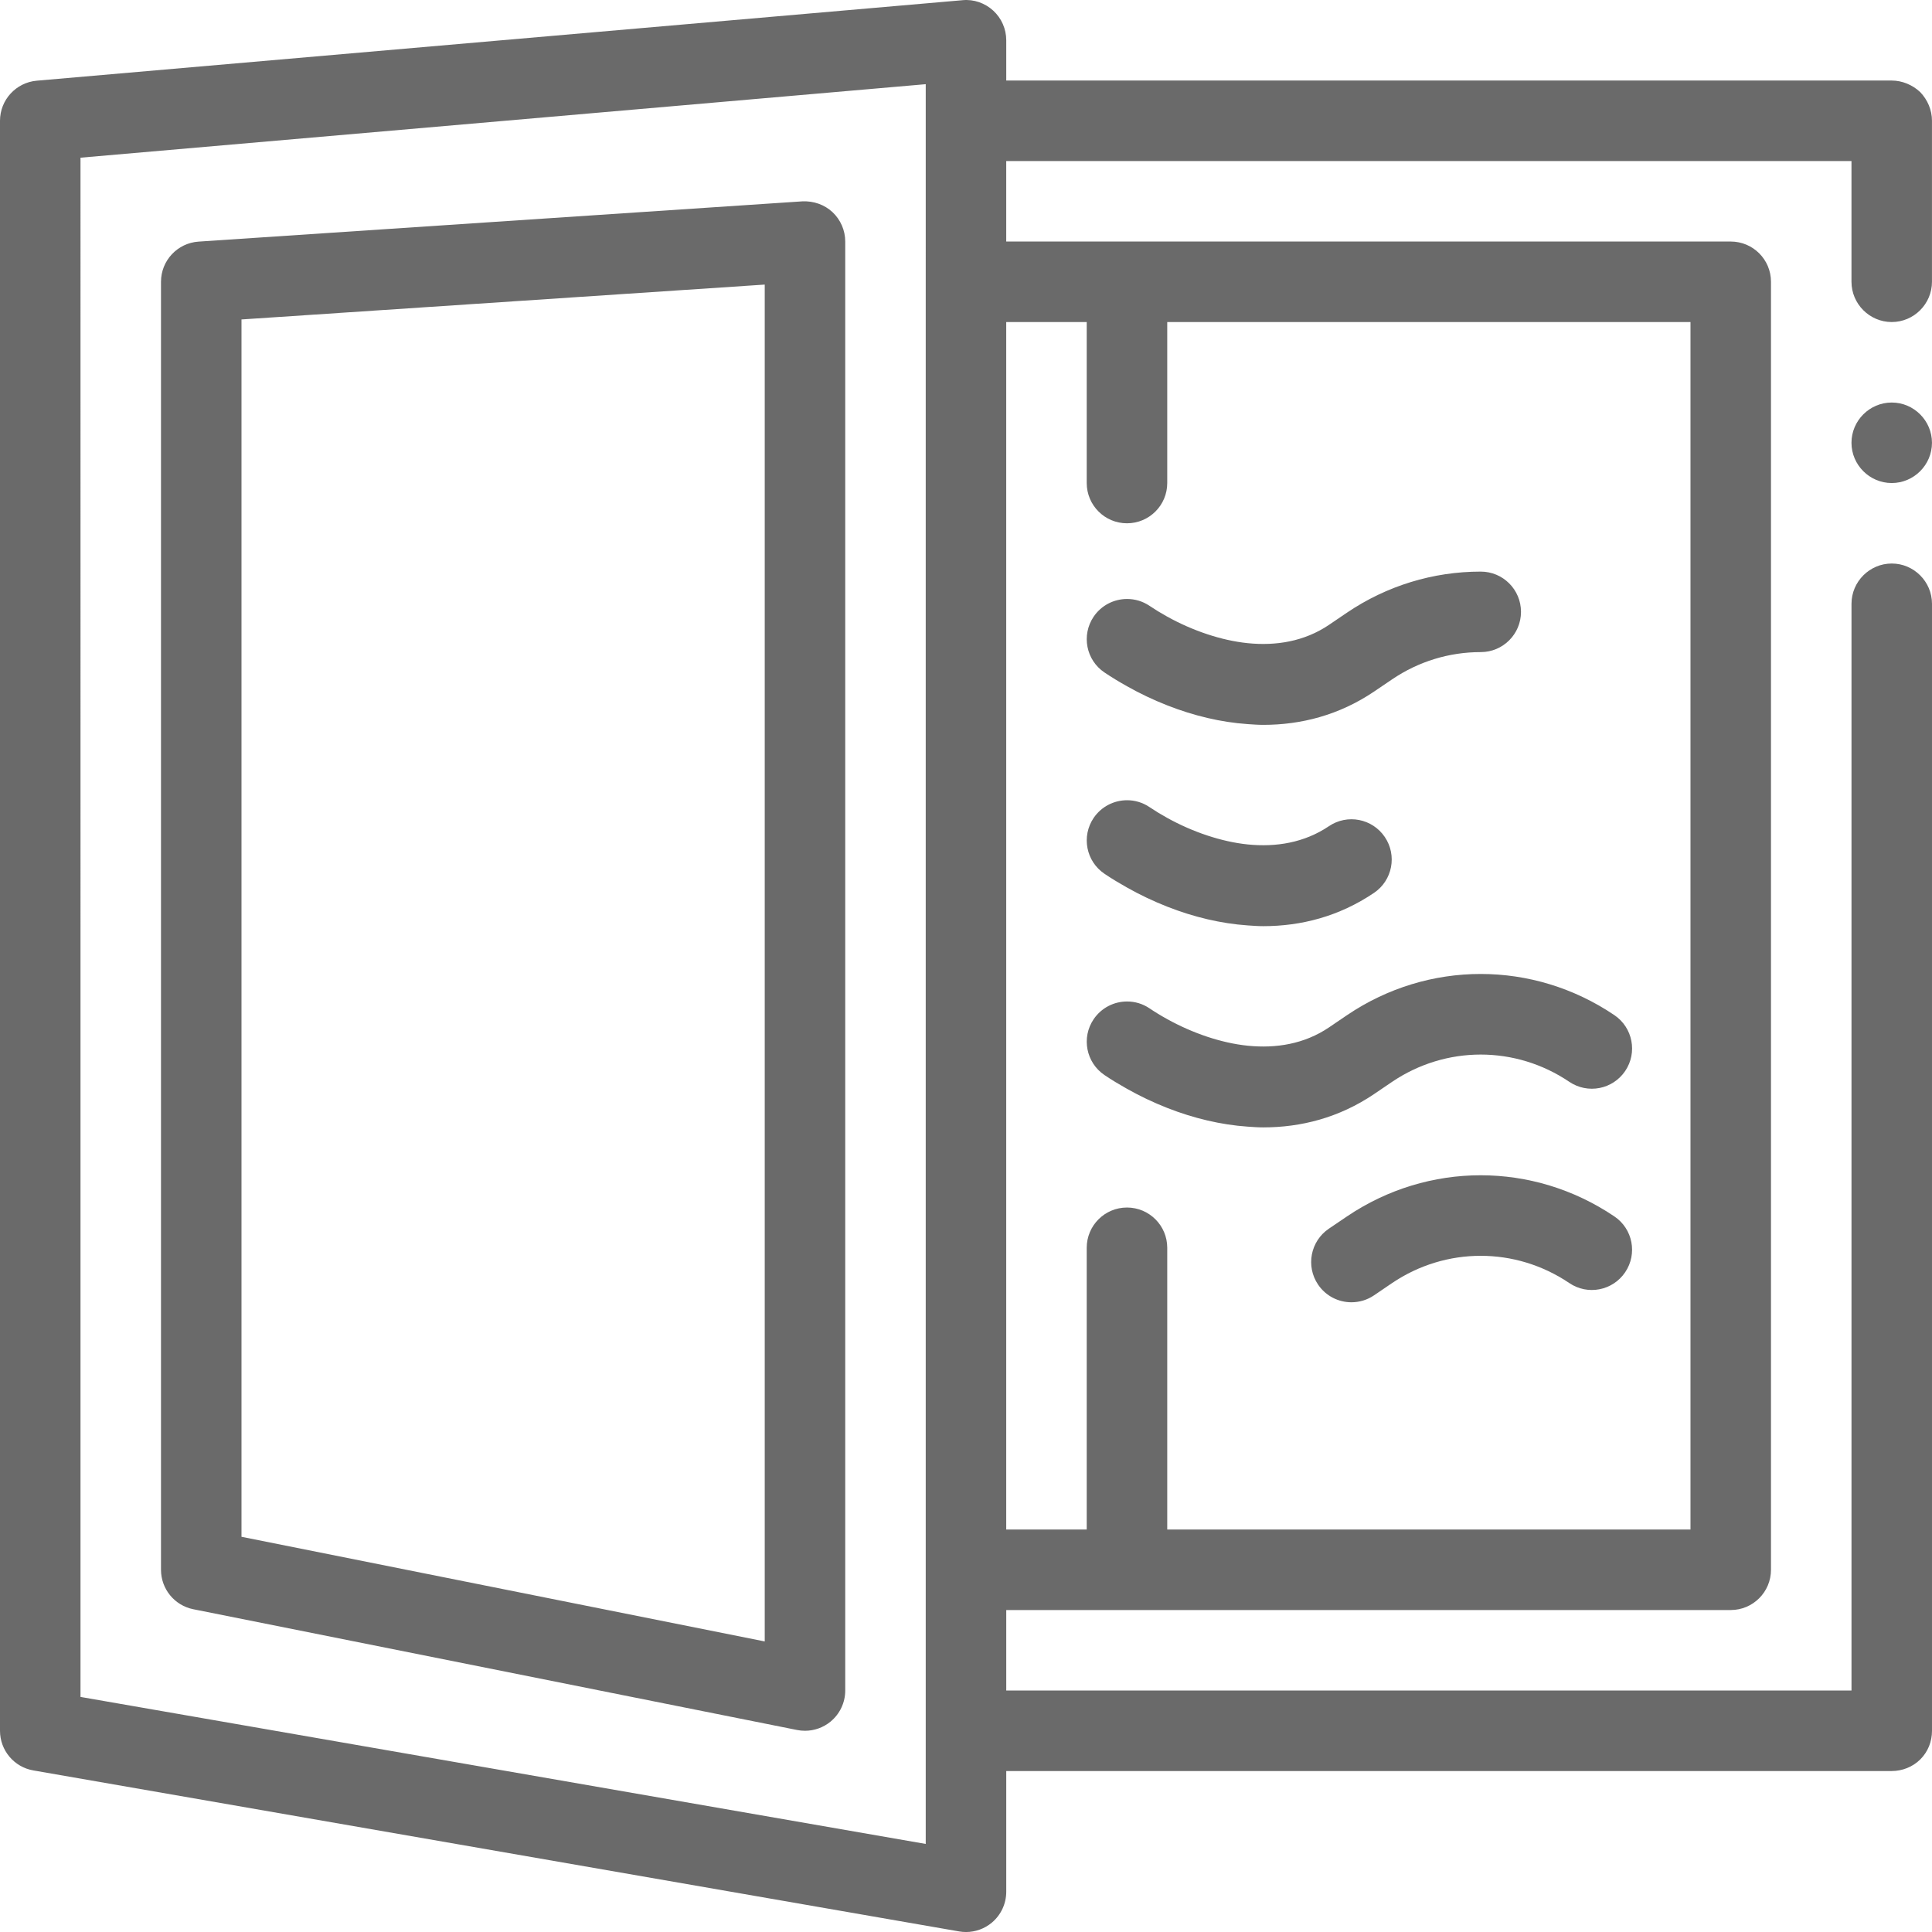 <?xml version="1.0" encoding="UTF-8" standalone="no"?>
<svg
   version="1.1"
   x="0px"
   y="0px"
   viewBox="0 0 80.667 80.668"
   xml:space="preserve"
   id="svg361"
   sodipodi:docname="window-wind2.svg"
   width="80.667"
   height="80.668"
   inkscape:version="1.2.2 (b0a8486541, 2022-12-01)"
   xmlns:inkscape="http://www.inkscape.org/namespaces/inkscape"
   xmlns:sodipodi="http://sodipodi.sourceforge.net/DTD/sodipodi-0.dtd"
   xmlns="http://www.w3.org/2000/svg"
   xmlns:svg="http://www.w3.org/2000/svg"><defs
     id="defs365" /><sodipodi:namedview
     id="namedview363"
     pagecolor="#ffffff"
     bordercolor="#000000"
     borderopacity="0.25"
     inkscape:showpageshadow="2"
     inkscape:pageopacity="0.0"
     inkscape:pagecheckerboard="0"
     inkscape:deskcolor="#d1d1d1"
     showgrid="false"
     inkscape:zoom="7.144"
     inkscape:cx="40.383539"
     inkscape:cy="52.981523"
     inkscape:window-width="1920"
     inkscape:window-height="1044"
     inkscape:window-x="3840"
     inkscape:window-y="0"
     inkscape:window-maximized="1"
     inkscape:current-layer="svg361" /><path
     d="m 80.179,3.85 c -0.319,-0.304 -0.757,-0.487 -1.193,-0.487 H 42.014 v -1.681 c 0,-0.471 -0.197,-0.921 -0.544,-1.239 -0.347,-0.318 -0.817,-0.482 -1.281,-0.435 L 1.536,3.369 c -0.869,0.076 -1.536,0.803 -1.536,1.674 V 72.265 c 0,0.818 0.588,1.517 1.393,1.656 l 38.653,6.722 c 0.096,0.016 0.192,0.025 0.288,0.025 0.393,0 0.776,-0.138 1.081,-0.394 0.38,-0.32 0.599,-0.791 0.599,-1.286 v -5.042 h 36.973 c 0.436,0 0.874,-0.169 1.193,-0.487 0.319,-0.32 0.487,-0.74 0.487,-1.194 v -47.055 c 0,-0.924 -0.756,-1.681 -1.68,-1.681 -0.925,0 -1.681,0.757 -1.681,1.681 v 45.375 H 42.014 v -3.361 h 5.042 3.361 21.846 c 0.928,0 1.681,-0.752 1.681,-1.681 v -53.778 c 0,-0.929 -0.752,-1.68 -1.681,-1.68 H 50.416 47.055 42.013 V 6.724 h 35.292 v 5.041 c 0,0.924 0.756,1.681 1.681,1.681 0.924,0 1.68,-0.757 1.68,-1.681 V 5.043 c 0,-0.454 -0.185,-0.874 -0.487,-1.193 z M 47.055,21.849 c 0.928,0 1.681,-0.752 1.681,-1.681 v -6.722 h 1.68 1.681 18.486 v 50.417 h -18.486 -1.681 -1.68 v -11.764 c 0,-0.929 -0.753,-1.681 -1.681,-1.681 -0.928,0 -1.681,0.752 -1.681,1.681 v 11.764 h -3.361 v -50.417 h 3.361 v 6.722 c 10e-4,0.929 0.753,1.681 1.681,1.681 z m -8.403,-10.084 v 1.681 50.417 1.68 1.681 5.041 4.725 l -35.291,-6.138 V 6.584 l 35.291,-3.069 v 1.528 5.042 z m 42.014,6.723 c 0,0.923 -0.756,1.68 -1.68,1.68 -0.925,0 -1.681,-0.757 -1.681,-1.68 0,-0.924 0.756,-1.681 1.681,-1.681 0.924,0 1.68,0.757 1.68,1.681 z M 33.5,8.407 8.291,10.088 c -0.883,0.059 -1.569,0.793 -1.569,1.677 v 53.778 c 0,0.801 0.565,1.491 1.351,1.648 l 25.208,5.042 c 0.11,0.021 0.22,0.032 0.33,0.032 0.384,0 0.762,-0.132 1.065,-0.381 0.39,-0.32 0.615,-0.796 0.615,-1.3 v -5.042 -53.777 -1.68 c 0,-0.465 -0.193,-0.909 -0.532,-1.228 -0.34,-0.318 -0.797,-0.471 -1.259,-0.45 z m -1.57,60.128 -21.847,-4.369 v -50.828 l 21.847,-1.456 z m 35.926,-15.415 c -0.52,0.769 -1.562,0.975 -2.334,0.451 -2.247,-1.516 -5.15,-1.516 -7.397,0 l -0.756,0.514 c -0.289,0.196 -0.617,0.289 -0.942,0.289 -0.539,0 -1.068,-0.257 -1.393,-0.738 -0.52,-0.768 -0.319,-1.813 0.449,-2.334 l 0.758,-0.513 c 3.391,-2.291 7.771,-2.291 11.163,0 0.77,0.517 0.972,1.562 0.452,2.331 z m -0.451,-10.735 c 0.769,0.519 0.971,1.564 0.452,2.332 -0.52,0.77 -1.562,0.973 -2.334,0.452 -2.247,-1.517 -5.15,-1.517 -7.397,0 l -0.756,0.513 c -1.462,0.988 -3.053,1.39 -4.625,1.39 -0.217,0 -0.432,-0.016 -0.647,-0.031 -0.568,-0.039 -1.129,-0.127 -1.681,-0.256 -0.576,-0.134 -1.137,-0.312 -1.68,-0.525 -0.588,-0.231 -1.151,-0.5 -1.681,-0.799 -0.326,-0.184 -0.644,-0.373 -0.941,-0.575 -0.769,-0.519 -0.971,-1.564 -0.451,-2.332 0.325,-0.479 0.854,-0.739 1.393,-0.739 0.325,-10e-4 0.652,0.092 0.941,0.288 0.232,0.156 0.48,0.307 0.74,0.45 0.519,0.288 1.087,0.541 1.68,0.738 0.546,0.18 1.112,0.313 1.681,0.371 1.177,0.119 2.363,-0.07 3.388,-0.763 l 0.757,-0.514 c 3.389,-2.292 7.769,-2.292 11.161,0 z m -21.742,-8.234 c 0.325,-0.479 0.854,-0.738 1.393,-0.739 0.325,-10e-4 0.652,0.092 0.941,0.288 0.232,0.156 0.48,0.307 0.74,0.451 0.519,0.287 1.087,0.541 1.68,0.736 0.546,0.18 1.112,0.313 1.681,0.371 1.177,0.119 2.363,-0.07 3.388,-0.762 0.772,-0.522 1.814,-0.317 2.334,0.452 0.52,0.768 0.318,1.813 -0.451,2.332 -1.462,0.988 -3.051,1.39 -4.623,1.39 -0.217,0 -0.432,-0.016 -0.647,-0.031 -0.568,-0.039 -1.129,-0.127 -1.681,-0.256 -0.576,-0.135 -1.137,-0.312 -1.68,-0.526 -0.588,-0.231 -1.151,-0.5 -1.681,-0.799 -0.326,-0.184 -0.644,-0.373 -0.941,-0.575 -0.771,-0.518 -0.972,-1.564 -0.453,-2.332 z m 0,-8.403 c 0.325,-0.48 0.854,-0.738 1.393,-0.739 0.325,-0.001 0.652,0.092 0.941,0.287 0.232,0.156 0.48,0.307 0.74,0.451 0.519,0.288 1.087,0.541 1.68,0.737 0.546,0.18 1.112,0.312 1.681,0.37 1.177,0.119 2.363,-0.07 3.388,-0.762 l 0.757,-0.514 c 1.66,-1.121 3.589,-1.712 5.583,-1.712 0.928,0 1.68,0.752 1.68,1.681 0,0.928 -0.752,1.68 -1.68,1.68 -1.321,0 -2.6,0.392 -3.699,1.136 l -0.756,0.512 c -1.462,0.988 -3.053,1.39 -4.625,1.39 -0.217,0 -0.432,-0.016 -0.647,-0.031 -0.568,-0.039 -1.129,-0.126 -1.681,-0.256 -0.576,-0.135 -1.137,-0.312 -1.68,-0.526 -0.588,-0.231 -1.151,-0.499 -1.681,-0.799 -0.326,-0.183 -0.644,-0.374 -0.941,-0.575 -0.771,-0.516 -0.972,-1.562 -0.453,-2.33 z"
     id="path355"
     style="fill:#6a6a6a" /></svg>
